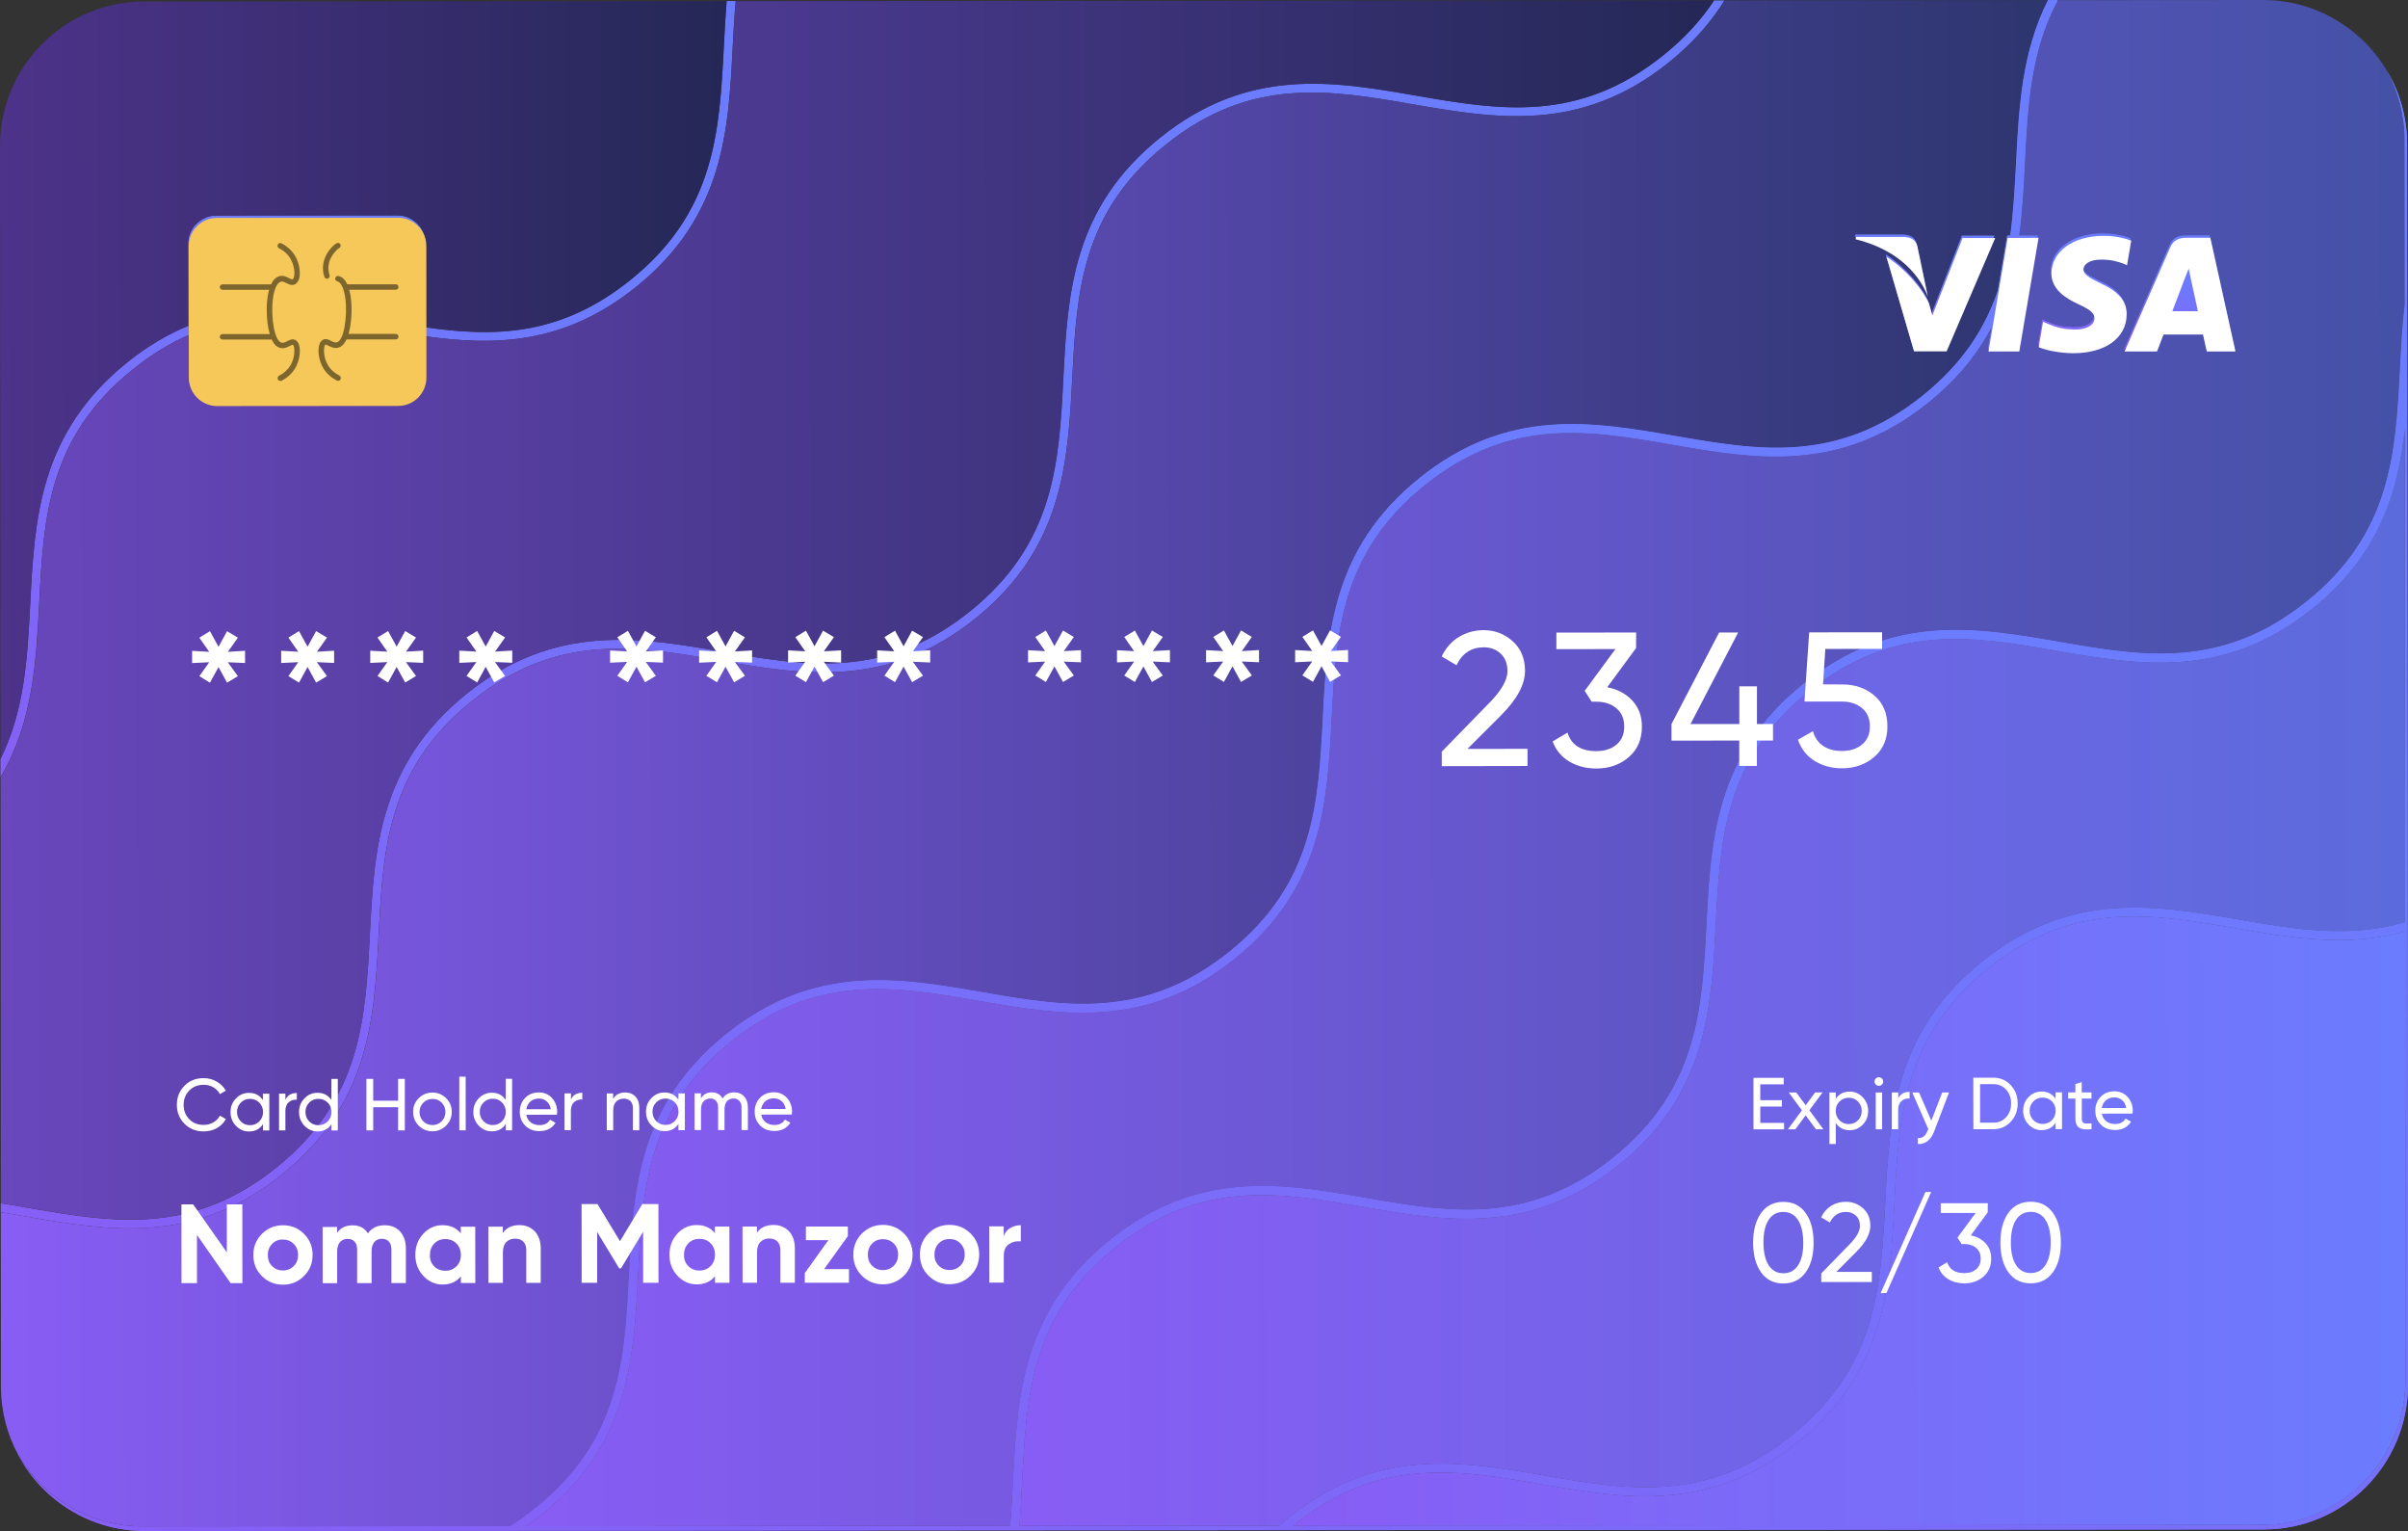 <svg width="354" height="225" viewBox="0 0 354 225" fill="none" xmlns="http://www.w3.org/2000/svg">
<rect x="0" y="0" width="354" height="225" fill="#333333" stroke="none"/>
<path d="M5.764 88.623C5.308 97.258 4.853 106.132 0.062 114.245V111.559C3.639 104.382 4.04 96.606 4.452 88.558C5.092 76.312 5.753 63.642 18.727 53.235C21.729 50.821 24.709 49.091 27.658 47.884L27.647 35.823C27.647 33.529 29.511 31.669 31.787 31.669L58.428 31.647C60.705 31.647 62.569 33.496 62.569 35.791L62.58 48.102C72.584 49.526 82.295 49.461 92.635 41.174C105.154 31.147 105.761 19.315 106.411 6.819C106.53 4.611 106.649 2.382 106.823 0.152H108.145C107.95 2.36 107.831 4.622 107.712 6.884C107.094 19.141 106.433 31.81 93.459 42.207C82.837 50.723 72.573 50.821 62.59 49.428V55.149C62.59 57.433 60.726 59.303 58.461 59.303L31.82 59.325C29.533 59.325 27.669 57.454 27.669 55.181V49.265C24.991 50.44 22.293 52.06 19.55 54.268C7.021 64.295 6.414 76.106 5.764 88.623Z" fill="url(#paint0_linear_5109_1558)"/>
<path d="M3.946 178.802C2.656 178.573 1.388 178.356 0.109 178.16V176.833C1.464 177.04 2.819 177.279 4.163 177.518C16.465 179.639 28.084 181.651 40.592 171.613C53.11 161.586 53.717 149.764 54.367 137.258C55.007 125.012 55.657 112.342 68.631 101.935C81.605 91.527 94.058 93.68 106.111 95.768C118.413 97.889 130.032 99.912 142.54 89.885C155.047 79.858 155.665 68.025 156.316 55.529C156.955 43.284 157.594 30.614 170.579 20.206C183.553 9.81 196.007 11.952 208.048 14.04C220.35 16.161 231.969 18.184 244.477 8.156C247.707 5.568 250.135 2.871 251.977 0.065H253.516C251.554 3.241 248.899 6.297 245.311 9.19C232.338 19.587 219.884 17.422 207.831 15.356C195.53 13.213 183.911 11.213 171.403 21.239C158.884 31.267 158.277 43.088 157.627 55.595C156.987 67.84 156.337 80.51 143.363 90.918C130.39 101.315 117.947 99.172 105.894 97.084C93.592 94.942 81.963 92.941 69.444 102.968C56.925 112.995 56.318 124.816 55.668 137.323C55.029 149.569 54.389 162.238 41.404 172.646C28.442 183.043 15.988 180.89 3.946 178.802Z" fill="url(#paint1_linear_5109_1558)"/>
<path d="M272.703 34.812L272.757 34.475H279.792C280.745 34.518 281.515 34.812 281.775 35.834L283.314 43.219C281.808 39.347 278.177 36.139 272.703 34.812Z" fill="url(#paint2_linear_5109_1558)"/>
<path d="M283.494 44.306L283.971 46.035L288.415 34.638H293.217L286.074 51.299H281.283L277.219 37.379C280.134 39.26 282.616 42.229 283.494 44.306Z" fill="url(#paint3_linear_5109_1558)"/>
<path d="M301.48 39.825C301.501 36.585 304.666 34.301 309.143 34.301C310.898 34.301 312.318 34.671 313.207 35.008L312.589 38.618L312.177 38.434C311.332 38.096 310.259 37.781 308.774 37.792C307.007 37.792 306.173 38.542 306.173 39.238C306.162 40.01 307.148 40.532 308.731 41.305C311.343 42.501 312.557 43.936 312.524 45.85C312.503 49.32 309.403 51.56 304.645 51.56C302.607 51.538 300.656 51.125 299.594 50.668L300.233 46.927L300.808 47.188C302.293 47.808 303.268 48.069 305.078 48.069C306.379 48.069 307.777 47.558 307.799 46.438C307.809 45.698 307.202 45.176 305.447 44.361C303.723 43.567 301.458 42.218 301.48 39.825Z" fill="url(#paint4_linear_5109_1558)"/>
<path d="M312.242 51.299L318.962 35.976C319.439 34.899 320.263 34.594 321.347 34.594H324.848L328.533 51.288H324.316C324.316 51.288 323.905 49.374 323.764 48.798H317.954C317.781 49.233 317 51.288 317 51.288L312.242 51.299Z" fill="url(#paint5_linear_5109_1558)"/>
<path d="M350.899 10.408C352.569 13.42 353.501 16.9 353.501 20.587L353.522 44.741C353.154 47.852 352.991 50.973 352.829 54.061C352.178 66.579 351.571 78.389 339.053 88.417C326.534 98.444 314.915 96.432 302.624 94.3C290.583 92.212 278.129 90.059 265.155 100.466C252.17 110.863 251.52 123.533 250.891 135.79C250.241 148.285 249.634 160.118 237.116 170.145C224.597 180.172 212.978 178.16 200.687 176.028C188.635 173.94 176.181 171.787 163.207 182.195C150.233 192.591 149.572 205.261 148.943 217.518C148.824 219.78 148.716 222.031 148.51 224.25L77.3 224.304C78.037 223.804 78.785 223.249 79.522 222.651C92.507 212.254 93.157 199.584 93.786 187.328C94.436 174.81 95.043 163 107.562 152.973C120.08 142.946 131.71 144.947 144.012 147.089C156.064 149.177 168.507 151.33 181.481 140.923C194.455 130.526 195.116 117.856 195.745 105.6C196.395 93.082 197.002 81.272 209.521 71.244C222.039 61.217 233.658 63.218 245.949 65.361C258.002 67.438 270.455 69.602 283.429 59.194C287.775 55.703 290.745 51.962 292.783 48.058L292.23 51.299H296.761L299.6 34.605H296.826C297.324 31.038 297.508 27.439 297.682 23.871C298.105 15.497 298.538 7.439 302.527 0.022H301.074C297.216 7.624 296.793 15.802 296.381 23.806C296.186 27.482 296.002 31.093 295.514 34.605H295.07L293.693 42.718C291.829 48.189 288.577 53.376 282.616 58.161C270.098 68.188 258.479 66.177 246.188 64.045C234.146 61.957 221.692 59.803 208.718 70.211C195.734 80.608 195.083 93.278 194.455 105.534C193.805 118.03 193.198 129.863 180.679 139.89C168.16 149.917 156.541 147.905 144.25 145.773C132.198 143.685 119.744 141.532 106.77 151.939C93.797 162.347 93.103 175.028 92.474 187.273C91.824 199.791 91.217 211.602 78.698 221.629C77.43 222.64 76.184 223.543 74.916 224.304L20.939 224.348C13.266 224.358 6.535 220.258 2.828 214.136C6.459 220.628 13.374 225.011 21.308 225L332.842 224.772C344.537 224.761 354.01 215.234 353.999 203.51L353.869 21.218C353.869 17.259 352.796 13.562 350.899 10.408ZM353.642 202.858C353.652 214.592 344.169 224.108 332.485 224.119L190.087 224.217C190.152 224.152 190.228 224.097 190.314 224.032C202.833 214.005 214.463 216.006 226.765 218.149C238.817 220.237 251.26 222.39 264.234 211.982C277.208 201.585 277.869 188.916 278.497 176.659C279.148 164.142 279.755 152.331 292.273 142.304C304.792 132.277 316.411 134.278 328.702 136.42C336.82 137.812 345.101 139.248 353.598 136.866L353.642 202.858ZM353.587 135.539C345.35 137.965 337.286 136.562 328.908 135.126C316.866 133.038 304.413 130.885 291.439 141.292C278.454 151.689 277.804 164.359 277.175 176.616C276.525 189.111 275.918 200.944 263.399 210.971C250.881 220.998 239.262 218.986 226.971 216.854C214.918 214.766 202.465 212.613 189.491 223.021C188.992 223.412 188.504 223.825 188.049 224.239L149.843 224.271C150.027 222.042 150.147 219.823 150.255 217.605C150.905 205.087 151.512 193.277 164.031 183.25C176.549 173.223 188.168 175.224 200.481 177.366C212.534 179.454 224.976 181.607 237.95 171.2C250.924 160.803 251.585 148.133 252.214 135.877C252.864 123.359 253.471 111.548 265.99 101.521C278.508 91.494 290.127 93.495 302.418 95.638C314.471 97.715 326.924 99.879 339.898 89.472C349.816 81.522 352.525 72.245 353.544 62.859L353.587 135.539Z" fill="url(#paint6_linear_5109_1558)"/>
<path d="M106.825 0.163C106.641 2.393 106.522 4.611 106.414 6.83C105.763 19.326 105.156 31.158 92.638 41.185C82.298 49.461 72.586 49.537 62.582 48.112L62.571 35.802C62.571 33.507 60.707 31.658 58.431 31.658L31.79 31.68C29.503 31.68 27.639 33.539 27.649 35.834L27.66 47.895C24.712 49.113 21.731 50.831 18.729 53.246C5.755 63.642 5.094 76.312 4.455 88.558C4.043 96.606 3.642 104.382 0.065 111.559L9.28099e-06 21.479C-0.011 9.766 9.473 0.228 21.157 0.228L106.825 0.163Z" fill="url(#paint7_linear_5109_1558)"/>
<path d="M251.997 0.054C250.144 2.86 247.727 5.557 244.497 8.146C231.978 18.173 220.359 16.161 208.068 14.029C196.026 11.941 183.573 9.788 170.599 20.195C157.614 30.592 156.964 43.262 156.335 55.519C155.685 68.014 155.078 79.847 142.56 89.874C130.041 99.901 118.422 97.889 106.131 95.757C94.078 93.669 81.625 91.516 68.651 101.924C55.677 112.331 55.016 124.99 54.387 137.247C53.737 149.764 53.13 161.575 40.611 171.602C28.093 181.629 16.474 179.628 4.183 177.507C2.828 177.268 1.473 177.04 0.129 176.822L0.086 114.235C4.887 106.122 5.343 97.258 5.787 88.612C6.437 76.095 7.044 64.284 19.563 54.257C22.305 52.06 25.004 50.429 27.681 49.254V55.171C27.681 57.455 29.545 59.314 31.832 59.314L58.474 59.292C60.75 59.292 62.603 57.422 62.603 55.138V49.418C72.575 50.81 82.85 50.712 93.472 42.196C106.434 31.81 107.096 19.141 107.724 6.895C107.843 4.633 107.952 2.382 108.158 0.163L251.997 0.054Z" fill="url(#paint8_linear_5109_1558)"/>
<path d="M253.535 0.054C251.573 3.23 248.918 6.286 245.33 9.179C232.356 19.576 219.903 17.411 207.85 15.345C195.548 13.203 183.929 11.202 171.421 21.229C158.903 31.256 158.296 43.077 157.646 55.584C157.006 67.829 156.356 80.499 143.382 90.907C130.408 101.304 117.965 99.161 105.913 97.073C93.611 94.931 81.981 92.93 69.463 102.957C56.944 112.984 56.337 124.805 55.687 137.312C55.047 149.558 54.408 162.228 41.423 172.635C28.449 183.032 15.996 180.89 3.954 178.802C2.664 178.573 1.396 178.356 0.117 178.16L0.139 203.771C0.139 207.415 1.06 210.851 2.697 213.853C2.751 213.962 2.783 214.049 2.859 214.125C6.566 220.247 13.286 224.337 20.971 224.337L74.947 224.293C76.204 223.532 77.451 222.629 78.73 221.618C91.248 211.591 91.855 199.769 92.505 187.263C93.145 175.017 93.795 162.347 106.769 151.939C119.743 141.532 132.197 143.685 144.249 145.773C156.551 147.894 168.17 149.917 180.678 139.89C193.185 129.862 193.803 118.03 194.454 105.534C195.093 93.289 195.732 80.619 208.717 70.211C221.691 59.814 234.145 61.957 246.186 64.045C258.488 66.166 270.107 68.188 282.615 58.161C288.587 53.376 291.839 48.189 293.692 42.718L295.068 34.605H295.513C296.011 31.093 296.196 27.482 296.38 23.806C296.792 15.802 297.225 7.624 301.073 0.022L253.535 0.054ZM272.752 34.475H279.786C280.74 34.518 281.509 34.812 281.769 35.834L283.309 43.219C281.791 39.358 278.171 36.15 272.697 34.823L272.752 34.475ZM286.072 51.288H281.282L277.217 37.368C280.133 39.249 282.615 42.229 283.493 44.295L283.97 46.025L288.413 34.627H293.215L286.072 51.288Z" fill="url(#paint9_linear_5109_1558)"/>
<path d="M272.703 34.812L272.757 34.475H279.792C280.745 34.518 281.515 34.812 281.775 35.834L283.314 43.219C281.808 39.347 278.177 36.139 272.703 34.812Z" fill="url(#paint10_linear_5109_1558)"/>
<path d="M283.494 44.306L283.971 46.035L288.415 34.638H293.217L286.074 51.299H281.283L277.219 37.379C280.134 39.26 282.616 42.229 283.494 44.306Z" fill="url(#paint11_linear_5109_1558)"/>
<path d="M350.904 10.408C349.224 7.537 346.883 5.133 344.076 3.339C340.791 1.218 336.879 0 332.695 0L302.531 0.022C298.542 7.439 298.12 15.497 297.686 23.871C297.502 27.439 297.329 31.038 296.83 34.605H299.605L296.765 51.299H292.234L292.787 48.058C290.76 51.962 287.78 55.703 283.433 59.194C270.46 69.591 258.006 67.427 245.954 65.361C233.652 63.218 222.033 61.217 209.525 71.244C197.006 81.272 196.399 93.093 195.749 105.6C195.11 117.845 194.459 130.515 181.485 140.923C168.512 151.32 156.069 149.177 144.016 147.089C131.715 144.947 120.085 142.946 107.566 152.973C95.047 163 94.441 174.821 93.79 187.328C93.151 199.573 92.511 212.243 79.527 222.651C78.79 223.249 78.042 223.793 77.305 224.304L148.514 224.25C148.709 222.042 148.829 219.78 148.948 217.518C149.587 205.272 150.238 192.602 163.212 182.195C176.185 171.798 188.639 173.94 200.691 176.028C212.993 178.149 224.612 180.172 237.12 170.145C249.628 160.118 250.246 148.285 250.896 135.79C251.535 123.544 252.175 110.874 265.16 100.466C278.133 90.07 290.587 92.212 302.629 94.3C314.93 96.421 326.549 98.444 339.057 88.417C351.576 78.389 352.183 66.568 352.833 54.061C352.985 50.962 353.158 47.841 353.527 44.741L353.505 20.587C353.505 16.9 352.573 13.42 350.904 10.408ZM304.666 51.56C302.629 51.538 300.678 51.125 299.615 50.668L300.255 46.927L300.829 47.188C302.314 47.808 303.29 48.069 305.1 48.069C306.4 48.069 307.799 47.558 307.82 46.438C307.831 45.698 307.224 45.176 305.468 44.361C303.734 43.567 301.458 42.229 301.491 39.836C301.512 36.596 304.677 34.312 309.154 34.312C310.909 34.312 312.329 34.681 313.218 35.019L312.6 38.629L312.188 38.444C311.343 38.107 310.27 37.792 308.785 37.803C307.018 37.803 306.184 38.553 306.184 39.249C306.173 40.021 307.159 40.543 308.742 41.315C311.354 42.512 312.568 43.947 312.535 45.861C312.524 49.309 309.424 51.549 304.666 51.56ZM324.328 51.288C324.328 51.288 323.916 49.374 323.775 48.798H317.965C317.792 49.233 317.011 51.288 317.011 51.288H312.242L318.962 35.965C319.439 34.888 320.263 34.584 321.347 34.584H324.848L328.533 51.277L324.328 51.288Z" fill="url(#paint12_linear_5109_1558)"/>
<path d="M301.48 39.825C301.501 36.585 304.666 34.301 309.143 34.301C310.898 34.301 312.318 34.671 313.207 35.008L312.589 38.618L312.177 38.434C311.332 38.096 310.259 37.781 308.774 37.792C307.007 37.792 306.173 38.542 306.173 39.238C306.162 40.01 307.148 40.532 308.731 41.305C311.343 42.501 312.557 43.936 312.524 45.85C312.503 49.32 309.403 51.56 304.645 51.56C302.607 51.538 300.656 51.125 299.594 50.668L300.233 46.927L300.808 47.188C302.293 47.808 303.268 48.069 305.078 48.069C306.379 48.069 307.777 47.558 307.799 46.438C307.809 45.698 307.202 45.176 305.447 44.361C303.723 43.567 301.458 42.218 301.48 39.825Z" fill="url(#paint13_linear_5109_1558)"/>
<path d="M312.242 51.299L318.962 35.976C319.439 34.899 320.263 34.594 321.347 34.594H324.848L328.533 51.288H324.316C324.316 51.288 323.905 49.374 323.764 48.798H317.954C317.781 49.233 317 51.288 317 51.288L312.242 51.299Z" fill="url(#paint14_linear_5109_1558)"/>
<path d="M353.534 62.838L353.588 135.539C345.351 137.965 337.287 136.562 328.909 135.126C316.867 133.038 304.413 130.885 291.439 141.292C278.455 151.689 277.804 164.359 277.176 176.616C276.525 189.111 275.919 200.944 263.4 210.971C250.881 220.998 239.262 218.986 226.971 216.854C214.919 214.766 202.465 212.613 189.491 223.021C188.993 223.412 188.505 223.825 188.05 224.239L149.844 224.271C150.028 222.042 150.147 219.823 150.256 217.605C150.906 205.087 151.513 193.277 164.031 183.25C176.55 173.222 188.169 175.224 200.482 177.366C212.534 179.454 224.977 181.607 237.951 171.2C250.925 160.803 251.586 148.133 252.214 135.877C252.865 123.359 253.472 111.548 265.99 101.521C278.509 91.494 290.128 93.495 302.419 95.638C314.471 97.715 326.925 99.879 339.899 89.472C349.805 81.5 352.515 72.223 353.534 62.838Z" fill="url(#paint15_linear_5109_1558)"/>
<path d="M350.899 10.408C352.569 13.42 353.501 16.9 353.501 20.587L353.522 44.741C353.154 47.852 352.991 50.973 352.829 54.061C352.178 66.579 351.571 78.389 339.053 88.417C326.534 98.444 314.915 96.432 302.624 94.3C290.583 92.212 278.129 90.059 265.155 100.466C252.17 110.863 251.52 123.533 250.891 135.79C250.241 148.285 249.634 160.118 237.116 170.145C224.597 180.172 212.978 178.16 200.687 176.028C188.635 173.94 176.181 171.787 163.207 182.195C150.233 192.591 149.572 205.261 148.943 217.518C148.824 219.78 148.716 222.031 148.51 224.25L77.3 224.304C78.037 223.804 78.785 223.249 79.522 222.651C92.507 212.254 93.157 199.584 93.786 187.328C94.436 174.81 95.043 163 107.562 152.973C120.08 142.946 131.71 144.947 144.012 147.089C156.064 149.177 168.507 151.33 181.481 140.923C194.455 130.526 195.116 117.856 195.745 105.6C196.395 93.082 197.002 81.272 209.521 71.244C222.039 61.217 233.658 63.218 245.949 65.361C258.002 67.438 270.455 69.602 283.429 59.194C287.775 55.703 290.745 51.962 292.783 48.058L292.23 51.299H296.761L299.6 34.605H296.826C297.324 31.038 297.508 27.439 297.682 23.871C298.105 15.497 298.538 7.439 302.527 0.022H301.074C297.216 7.624 296.793 15.802 296.381 23.806C296.186 27.482 296.002 31.093 295.514 34.605H295.07L293.693 42.718C291.829 48.189 288.577 53.376 282.616 58.161C270.098 68.188 258.479 66.177 246.188 64.045C234.146 61.957 221.692 59.803 208.718 70.211C195.734 80.608 195.083 93.278 194.455 105.534C193.805 118.03 193.198 129.863 180.679 139.89C168.16 149.917 156.541 147.905 144.25 145.773C132.198 143.685 119.744 141.532 106.77 151.939C93.797 162.347 93.103 175.028 92.474 187.273C91.824 199.791 91.217 211.602 78.698 221.629C77.43 222.64 76.184 223.543 74.916 224.304L20.939 224.348C13.266 224.358 6.535 220.258 2.828 214.136C6.459 220.628 13.374 225.011 21.308 225L332.842 224.772C344.537 224.761 354.01 215.234 353.999 203.51L353.869 21.218C353.869 17.259 352.796 13.562 350.899 10.408ZM353.642 202.858C353.652 214.592 344.169 224.108 332.485 224.119L190.087 224.217C190.152 224.152 190.228 224.097 190.314 224.032C202.833 214.005 214.463 216.006 226.765 218.149C238.817 220.237 251.26 222.39 264.234 211.982C277.208 201.585 277.869 188.916 278.497 176.659C279.148 164.142 279.755 152.331 292.273 142.304C304.792 132.277 316.411 134.278 328.702 136.42C336.82 137.812 345.101 139.248 353.598 136.866L353.642 202.858ZM353.587 135.539C345.35 137.965 337.286 136.562 328.908 135.126C316.866 133.038 304.413 130.885 291.439 141.292C278.454 151.689 277.804 164.359 277.175 176.616C276.525 189.111 275.918 200.944 263.399 210.971C250.881 220.998 239.262 218.986 226.971 216.854C214.918 214.766 202.465 212.613 189.491 223.021C188.992 223.412 188.504 223.825 188.049 224.239L149.843 224.271C150.027 222.042 150.147 219.823 150.255 217.605C150.905 205.087 151.512 193.277 164.031 183.25C176.549 173.223 188.168 175.224 200.481 177.366C212.534 179.454 224.976 181.607 237.95 171.2C250.924 160.803 251.585 148.133 252.214 135.877C252.864 123.359 253.471 111.548 265.99 101.521C278.508 91.494 290.127 93.495 302.418 95.638C314.471 97.715 326.924 99.879 339.898 89.472C349.816 81.522 352.525 72.245 353.544 62.859L353.587 135.539Z" fill="url(#paint16_linear_5109_1558)"/>
<path d="M353.589 136.866L353.633 202.858C353.644 214.592 344.16 224.108 332.476 224.119L190.078 224.217C190.143 224.152 190.219 224.097 190.306 224.032C202.824 214.005 214.454 216.006 226.756 218.149C238.809 220.237 251.251 222.39 264.225 211.982C277.199 201.585 277.86 188.916 278.489 176.659C279.139 164.142 279.746 152.331 292.265 142.304C304.783 132.277 316.402 134.278 328.693 136.42C336.8 137.812 345.092 139.259 353.589 136.866Z" fill="url(#paint17_linear_5109_1558)"/>
<path d="M36.024 95.642V97.437L33.488 97.328L34.973 99.373L33.38 100.33L32.122 98.035L30.865 100.33L29.304 99.373L30.757 97.328L28.242 97.448V95.653L30.757 95.795L29.304 93.718L30.865 92.761L32.122 95.055L33.38 92.761L34.973 93.718L33.499 95.795L36.024 95.642Z" fill="white"/>
<path d="M49.118 95.632V97.426L46.582 97.317L48.067 99.362L46.473 100.319L45.216 98.024L43.959 100.319L42.398 99.362L43.85 97.317L41.336 97.437V95.642L43.85 95.784L42.398 93.707L43.959 92.75L45.216 95.044L46.473 92.75L48.067 93.707L46.593 95.784L49.118 95.632Z" fill="white"/>
<path d="M62.212 95.621V97.415L59.676 97.306L61.16 99.351L59.567 100.308L58.31 98.013L57.053 100.308L55.492 99.351L56.944 97.306L54.43 97.426V95.632L56.944 95.773L55.492 93.696L57.053 92.739L58.31 95.034L59.567 92.739L61.16 93.696L59.686 95.773L62.212 95.621Z" fill="white"/>
<path d="M75.306 95.61V97.404L72.769 97.296L74.254 99.34L72.661 100.297L71.404 98.002L70.146 100.297L68.586 99.34L70.038 97.296L67.523 97.415V95.621L70.038 95.762L68.586 93.685L70.146 92.728L71.404 95.023L72.661 92.728L74.254 93.685L72.78 95.762L75.306 95.61Z" fill="white"/>
<path d="M97.47 95.588V97.383L94.933 97.274L96.418 99.318L94.825 100.275L93.568 97.981L92.31 100.275L90.75 99.318L92.202 97.274L89.688 97.394V95.599L92.202 95.74L90.75 93.663L92.31 92.706L93.568 95.001L94.825 92.706L96.418 93.663L94.944 95.74L97.47 95.588Z" fill="white"/>
<path d="M110.563 95.588V97.383L108.027 97.274L109.512 99.318L107.919 100.275L106.661 97.981L105.404 100.275L103.843 99.318L105.296 97.274L102.781 97.394V95.599L105.296 95.74L103.843 93.663L105.404 92.706L106.661 95.001L107.919 92.706L109.512 93.663L108.038 95.74L110.563 95.588Z" fill="white"/>
<path d="M123.652 95.577V97.372L121.105 97.252L122.59 99.297L120.997 100.254L119.74 97.959L118.482 100.254L116.922 99.297L118.374 97.252L115.859 97.372V95.577L118.374 95.719L116.922 93.641L118.482 92.684L119.74 94.979L120.997 92.684L122.59 93.641L121.116 95.719L123.652 95.577Z" fill="white"/>
<path d="M136.746 95.566V97.361L134.199 97.252L135.684 99.297L134.091 100.254L132.833 97.959L131.576 100.254L130.015 99.297L131.468 97.252L128.953 97.372V95.577L131.468 95.719L130.015 93.641L131.576 92.684L132.833 94.979L134.091 92.684L135.684 93.631L134.21 95.708L136.746 95.566Z" fill="white"/>
<path d="M158.915 95.545V97.339L156.379 97.23L157.864 99.275L156.27 100.232L155.013 97.937L153.756 100.232L152.195 99.275L153.647 97.23L151.133 97.35V95.555L153.647 95.697L152.195 93.62L153.756 92.663L155.013 94.957L156.27 92.663L157.864 93.62L156.39 95.697L158.915 95.545Z" fill="white"/>
<path d="M171.993 95.545V97.339L169.457 97.23L170.942 99.275L169.348 100.232L168.091 97.937L166.834 100.232L165.273 99.275L166.725 97.23L164.211 97.35V95.555L166.725 95.697L165.273 93.62L166.834 92.663L168.091 94.957L169.348 92.663L170.942 93.609L169.468 95.686L171.993 95.545Z" fill="white"/>
<path d="M185.087 95.534V97.328L182.551 97.219L184.035 99.264L182.442 100.221L181.185 97.926L179.928 100.221L178.367 99.264L179.819 97.219L177.305 97.339V95.545L179.819 95.686L178.367 93.609L179.928 92.652L181.185 94.947L182.442 92.652L184.035 93.609L182.561 95.686L185.087 95.534Z" fill="white"/>
<path d="M198.181 95.523V97.317L195.644 97.209L197.129 99.253L195.536 100.21L194.279 97.915L193.021 100.21L191.461 99.253L192.913 97.209L190.398 97.328V95.534L192.913 95.675L191.461 93.598L193.021 92.641L194.279 94.936L195.536 92.641L197.129 93.598L195.655 95.675L198.181 95.523Z" fill="white"/>
<path d="M211.956 112.597V110.466L218.849 103.397C220.692 101.548 221.613 99.96 221.613 98.633C221.613 97.535 221.277 96.676 220.605 96.056C219.933 95.436 219.12 95.131 218.145 95.131C216.302 95.131 214.958 96.012 214.124 97.763L211.945 96.48C212.552 95.207 213.409 94.251 214.492 93.598C215.576 92.945 216.79 92.619 218.102 92.608C219.738 92.608 221.158 93.152 222.372 94.229C223.586 95.316 224.193 96.763 224.193 98.601C224.193 100.58 223.033 102.744 220.714 105.082L215.728 110.063L224.561 110.052V112.575L211.956 112.597Z" fill="white"/>
<path d="M236.281 101.004C237.777 101.287 238.991 101.928 239.945 102.94C240.899 103.951 241.376 105.224 241.376 106.779C241.376 108.682 240.725 110.183 239.425 111.292C238.124 112.401 236.542 112.945 234.677 112.945C233.192 112.945 231.87 112.608 230.71 111.923C229.561 111.238 228.738 110.259 228.25 108.965L230.429 107.671C231.003 109.487 232.423 110.389 234.677 110.389C235.891 110.389 236.878 110.074 237.636 109.432C238.395 108.802 238.785 107.91 238.774 106.768C238.774 105.626 238.395 104.734 237.625 104.093C236.867 103.451 235.88 103.125 234.666 103.125H233.994L232.965 101.526L237.484 95.392L228.803 95.403V92.967L240.53 92.956L240.519 95.24L236.281 101.004Z" fill="white"/>
<path d="M260.651 106.398V108.834H258.278V112.565H255.687V108.834L245.727 108.845V106.409L252.728 92.956H255.525L248.523 106.409H255.698V100.863H258.289V106.409L260.651 106.398Z" fill="white"/>
<path d="M270.867 100.591C272.709 100.591 274.27 101.135 275.549 102.222C276.828 103.31 277.468 104.821 277.468 106.746C277.468 108.649 276.817 110.15 275.517 111.26C274.216 112.369 272.634 112.913 270.769 112.913C269.284 112.913 267.951 112.554 266.781 111.836C265.61 111.118 264.786 110.074 264.32 108.715L266.521 107.453C266.781 108.41 267.29 109.128 268.027 109.628C268.775 110.128 269.685 110.368 270.758 110.368C271.983 110.368 272.98 110.052 273.75 109.411C274.509 108.78 274.888 107.888 274.888 106.746C274.888 105.604 274.509 104.713 273.739 104.071C272.97 103.429 271.994 103.103 270.802 103.103H265.274L265.968 92.935L276.687 92.924V95.36L268.341 95.371L268.005 100.58L270.867 100.591Z" fill="white"/>
<path d="M29.945 166.278C28.807 166.278 27.864 165.897 27.116 165.147C26.369 164.396 26 163.461 26 162.363C26 161.264 26.369 160.329 27.116 159.579C27.853 158.817 28.796 158.448 29.945 158.448C30.639 158.448 31.268 158.611 31.842 158.948C32.416 159.274 32.872 159.72 33.197 160.286L32.33 160.797C32.113 160.383 31.788 160.046 31.365 159.796C30.942 159.546 30.465 159.426 29.945 159.426C29.078 159.426 28.363 159.709 27.821 160.275C27.268 160.84 26.997 161.536 26.997 162.385C26.997 163.222 27.268 163.918 27.821 164.483C28.374 165.049 29.078 165.321 29.945 165.321C30.465 165.321 30.932 165.201 31.365 164.951C31.788 164.701 32.113 164.375 32.33 163.961L33.208 164.462C32.893 165.027 32.438 165.473 31.864 165.81C31.268 166.115 30.639 166.278 29.945 166.278Z" fill="white"/>
<path d="M38.66 160.731H39.592V166.137H38.66V165.212C38.194 165.93 37.511 166.278 36.622 166.289C35.863 166.289 35.224 166.017 34.693 165.462C34.162 164.908 33.891 164.244 33.891 163.45C33.891 162.656 34.151 161.982 34.682 161.438C35.213 160.884 35.852 160.612 36.611 160.612C37.5 160.612 38.183 160.971 38.649 161.678V160.731H38.66ZM36.752 165.364C37.294 165.364 37.749 165.179 38.118 164.81C38.486 164.44 38.67 163.983 38.67 163.429C38.67 162.885 38.486 162.428 38.118 162.047C37.749 161.678 37.294 161.493 36.752 161.493C36.21 161.493 35.766 161.678 35.397 162.047C35.029 162.417 34.844 162.874 34.844 163.429C34.844 163.972 35.029 164.429 35.397 164.81C35.755 165.179 36.21 165.364 36.752 165.364Z" fill="white"/>
<path d="M41.956 161.634C42.259 160.96 42.823 160.634 43.636 160.634V161.612C43.18 161.591 42.779 161.71 42.454 161.982C42.129 162.254 41.956 162.678 41.956 163.265V166.126H41.023V160.721H41.956V161.634Z" fill="white"/>
<path d="M48.719 158.567H49.662V166.137H48.73V165.212C48.264 165.93 47.581 166.278 46.692 166.278C45.934 166.278 45.294 166.006 44.763 165.451C44.232 164.897 43.961 164.233 43.961 163.439C43.961 162.646 44.221 161.971 44.752 161.427C45.283 160.873 45.923 160.601 46.681 160.601C47.57 160.601 48.253 160.96 48.719 161.667V158.567ZM46.812 165.364C47.353 165.364 47.809 165.179 48.177 164.81C48.546 164.44 48.73 163.983 48.73 163.429C48.73 162.885 48.546 162.417 48.177 162.047C47.809 161.678 47.353 161.493 46.812 161.493C46.27 161.493 45.825 161.678 45.457 162.047C45.088 162.417 44.904 162.874 44.904 163.429C44.904 163.972 45.088 164.429 45.457 164.81C45.814 165.179 46.27 165.364 46.812 165.364Z" fill="white"/>
<path d="M58.528 158.556H59.514V166.126H58.528V162.722H54.864V166.126H53.867V158.556H54.864V161.765H58.528V158.556Z" fill="white"/>
<path d="M65.579 165.43C65.026 165.973 64.355 166.256 63.563 166.256C62.772 166.256 62.1 165.984 61.558 165.44C61.016 164.897 60.734 164.222 60.734 163.418C60.734 162.613 61.005 161.95 61.558 161.395C62.111 160.851 62.772 160.568 63.563 160.568C64.355 160.568 65.026 160.84 65.579 161.384C66.132 161.928 66.414 162.602 66.414 163.407C66.414 164.212 66.132 164.886 65.579 165.43ZM63.574 165.343C64.116 165.343 64.56 165.158 64.929 164.788C65.297 164.418 65.482 163.961 65.482 163.418C65.482 162.874 65.297 162.417 64.929 162.047C64.56 161.678 64.105 161.493 63.574 161.504C63.043 161.504 62.599 161.688 62.23 162.058C61.862 162.428 61.677 162.885 61.677 163.429C61.677 163.972 61.862 164.429 62.23 164.799C62.588 165.158 63.043 165.343 63.574 165.343Z" fill="white"/>
<path d="M67.523 166.115V158.23H68.456L68.466 166.115H67.523Z" fill="white"/>
<path d="M74.355 158.546H75.287V166.115H74.355V165.19C73.889 165.908 73.206 166.256 72.317 166.267C71.559 166.267 70.919 165.995 70.388 165.44C69.857 164.886 69.586 164.222 69.586 163.429C69.586 162.635 69.846 161.96 70.377 161.417C70.908 160.873 71.548 160.59 72.306 160.59C73.195 160.59 73.878 160.949 74.344 161.656L74.355 158.546ZM72.436 165.343C72.978 165.343 73.434 165.158 73.802 164.788C74.171 164.418 74.355 163.961 74.355 163.407C74.355 162.863 74.171 162.395 73.802 162.026C73.434 161.656 72.978 161.471 72.436 161.471C71.895 161.471 71.45 161.656 71.082 162.026C70.713 162.395 70.529 162.852 70.529 163.407C70.529 163.951 70.713 164.407 71.082 164.788C71.45 165.158 71.905 165.343 72.436 165.343Z" fill="white"/>
<path d="M77.368 163.831C77.465 164.309 77.682 164.69 78.029 164.951C78.376 165.212 78.809 165.353 79.319 165.353C80.034 165.353 80.544 165.092 80.869 164.56L81.671 165.016C81.15 165.832 80.359 166.234 79.297 166.234C78.441 166.234 77.747 165.963 77.216 165.43C76.685 164.897 76.414 164.212 76.414 163.396C76.414 162.58 76.674 161.906 77.194 161.362C77.715 160.818 78.397 160.547 79.232 160.547C80.023 160.547 80.663 160.829 81.161 161.384C81.66 161.939 81.909 162.613 81.909 163.396C81.909 163.537 81.898 163.668 81.877 163.82L77.368 163.831ZM79.232 161.449C78.734 161.449 78.311 161.591 77.986 161.873C77.66 162.156 77.455 162.537 77.368 163.015H80.966C80.89 162.504 80.684 162.113 80.359 161.852C80.034 161.58 79.666 161.449 79.232 161.449Z" fill="white"/>
<path d="M83.924 161.601C84.228 160.927 84.791 160.601 85.604 160.601V161.58C85.149 161.558 84.748 161.678 84.423 161.949C84.098 162.221 83.924 162.646 83.924 163.233V166.093H82.992V160.688H83.935V161.601H83.924Z" fill="white"/>
<path d="M91.891 160.557C92.52 160.557 93.029 160.753 93.409 161.156C93.788 161.558 93.983 162.102 93.983 162.787V166.104H93.04V162.841C93.04 162.406 92.921 162.058 92.682 161.819C92.444 161.58 92.119 161.46 91.707 161.46C91.241 161.46 90.861 161.612 90.58 161.895C90.287 162.189 90.146 162.635 90.146 163.244V166.104H89.203V160.699H90.135V161.482C90.536 160.862 91.111 160.557 91.891 160.557Z" fill="white"/>
<path d="M99.749 160.688H100.681V166.093H99.738V165.169C99.272 165.886 98.589 166.234 97.7 166.234C96.941 166.234 96.302 165.963 95.771 165.408C95.24 164.853 94.969 164.19 94.969 163.396C94.969 162.602 95.229 161.928 95.76 161.384C96.291 160.829 96.93 160.557 97.689 160.557C98.578 160.557 99.261 160.916 99.727 161.623L99.749 160.688ZM97.83 165.321C98.372 165.321 98.827 165.136 99.196 164.766C99.564 164.396 99.749 163.94 99.749 163.385C99.749 162.841 99.564 162.374 99.196 162.004C98.827 161.634 98.372 161.449 97.83 161.449C97.288 161.449 96.844 161.634 96.475 162.004C96.107 162.374 95.922 162.83 95.922 163.385C95.922 163.929 96.107 164.386 96.475 164.766C96.844 165.136 97.288 165.321 97.83 165.321Z" fill="white"/>
<path d="M107.919 160.536C108.526 160.536 109.014 160.731 109.382 161.123C109.751 161.514 109.946 162.047 109.946 162.722V166.082H109.014V162.754C109.014 162.341 108.905 162.015 108.688 161.786C108.472 161.558 108.19 161.438 107.832 161.438C107.431 161.438 107.106 161.58 106.868 161.841C106.629 162.113 106.51 162.526 106.51 163.081V166.082H105.567V162.754C105.567 162.341 105.469 162.015 105.263 161.786C105.057 161.558 104.776 161.438 104.429 161.438C104.039 161.438 103.703 161.58 103.443 161.852C103.182 162.124 103.052 162.537 103.052 163.081V166.082H102.109V160.677H103.041V161.406C103.41 160.829 103.941 160.536 104.646 160.536C105.372 160.536 105.903 160.84 106.228 161.449C106.597 160.851 107.16 160.547 107.919 160.536Z" fill="white"/>
<path d="M111.899 163.809C111.997 164.288 112.213 164.668 112.56 164.929C112.907 165.201 113.341 165.332 113.85 165.332C114.565 165.332 115.075 165.071 115.4 164.538L116.202 164.995C115.682 165.81 114.891 166.213 113.828 166.213C112.972 166.213 112.278 165.941 111.747 165.408C111.216 164.875 110.945 164.19 110.945 163.374C110.945 162.559 111.205 161.884 111.726 161.34C112.246 160.797 112.929 160.525 113.763 160.525C114.555 160.525 115.194 160.808 115.693 161.362C116.191 161.917 116.44 162.591 116.44 163.374C116.44 163.516 116.43 163.646 116.408 163.798L111.899 163.809ZM113.763 161.417C113.265 161.417 112.842 161.558 112.517 161.841C112.192 162.124 111.986 162.504 111.899 162.983H115.498C115.422 162.472 115.216 162.08 114.891 161.819C114.576 161.558 114.197 161.417 113.763 161.417Z" fill="white"/>
<path d="M33.349 177.001H35.625L35.635 188.572H33.901L28.959 181.503V188.572H26.683L26.672 177.001H28.395L33.349 184.048V177.001Z" fill="white"/>
<path d="M44.688 187.528C43.843 188.377 42.813 188.801 41.589 188.801C40.374 188.801 39.334 188.377 38.499 187.539C37.665 186.702 37.242 185.669 37.242 184.44C37.242 183.222 37.665 182.189 38.499 181.34C39.345 180.492 40.364 180.079 41.589 180.068C42.813 180.068 43.843 180.492 44.688 181.329C45.534 182.178 45.956 183.211 45.956 184.429C45.956 185.658 45.534 186.691 44.688 187.528ZM39.995 186.071C40.418 186.495 40.949 186.713 41.589 186.713C42.228 186.713 42.759 186.495 43.182 186.071C43.615 185.636 43.821 185.092 43.821 184.44C43.821 183.776 43.605 183.233 43.182 182.808C42.759 182.384 42.217 182.167 41.589 182.167C40.949 182.167 40.418 182.384 40.006 182.808C39.583 183.233 39.367 183.787 39.377 184.44C39.367 185.103 39.572 185.647 39.995 186.071Z" fill="white"/>
<path d="M56.556 180.068C57.499 180.068 58.258 180.372 58.821 180.992C59.385 181.612 59.666 182.439 59.666 183.472V188.561H57.542V183.624C57.542 183.124 57.423 182.743 57.174 182.471C56.935 182.199 56.588 182.058 56.155 182.058C55.667 182.058 55.298 182.221 55.028 182.537C54.757 182.852 54.627 183.32 54.627 183.929V188.572H52.502V183.635C52.502 183.135 52.383 182.754 52.134 182.482C51.895 182.21 51.548 182.069 51.115 182.069C50.638 182.069 50.269 182.232 49.988 182.547C49.706 182.863 49.565 183.33 49.565 183.939V188.583H47.441L47.43 180.318H49.554V181.188C50.053 180.448 50.811 180.079 51.841 180.079C52.849 180.079 53.597 180.47 54.085 181.264C54.648 180.459 55.472 180.068 56.556 180.068Z" fill="white"/>
<path d="M67.742 180.285H69.867L69.877 188.551H67.753V187.572C67.114 188.377 66.225 188.779 65.065 188.779C63.97 188.779 63.027 188.355 62.236 187.517C61.456 186.68 61.055 185.647 61.055 184.418C61.055 183.2 61.445 182.167 62.225 181.318C63.006 180.481 63.949 180.057 65.054 180.057C66.203 180.057 67.103 180.459 67.742 181.264V180.285ZM63.829 186.104C64.263 186.539 64.805 186.756 65.466 186.756C66.127 186.756 66.669 186.539 67.103 186.104C67.536 185.669 67.753 185.114 67.753 184.429C67.753 183.744 67.536 183.189 67.103 182.754C66.669 182.319 66.127 182.102 65.466 182.102C64.805 182.102 64.263 182.319 63.84 182.754C63.417 183.189 63.201 183.755 63.201 184.429C63.179 185.103 63.396 185.669 63.829 186.104Z" fill="white"/>
<path d="M76.371 180.046C77.27 180.046 78.018 180.351 78.603 180.949C79.189 181.558 79.481 182.395 79.492 183.461V188.54H77.368V183.733C77.368 183.178 77.216 182.765 76.924 182.471C76.631 182.178 76.23 182.036 75.742 182.036C75.189 182.036 74.756 182.21 74.42 182.547C74.095 182.885 73.921 183.407 73.932 184.081V188.54H71.808L71.797 180.274H73.921V181.199C74.442 180.438 75.254 180.046 76.371 180.046Z" fill="white"/>
<path d="M96.794 176.957L96.805 188.529H94.55V181.025L91.299 186.397L91.028 186.408L87.787 181.057V188.529H85.511L85.5 176.957H87.841L91.147 182.417L94.431 176.947L96.794 176.957Z" fill="white"/>
<path d="M105.102 180.264H107.226L107.237 188.529H105.112V187.55C104.473 188.355 103.584 188.757 102.424 188.757C101.33 188.757 100.387 188.333 99.596 187.496C98.815 186.658 98.414 185.625 98.414 184.396C98.414 183.178 98.804 182.145 99.585 181.297C100.365 180.448 101.308 180.035 102.414 180.035C103.562 180.035 104.462 180.438 105.102 181.242V180.264ZM101.189 186.071C101.622 186.506 102.164 186.724 102.825 186.724C103.487 186.724 104.028 186.506 104.462 186.071C104.896 185.636 105.112 185.07 105.112 184.396C105.112 183.711 104.896 183.156 104.462 182.721C104.028 182.286 103.487 182.069 102.825 182.069C102.164 182.069 101.622 182.286 101.2 182.721C100.777 183.156 100.56 183.711 100.56 184.396C100.538 185.081 100.755 185.636 101.189 186.071Z" fill="white"/>
<path d="M113.73 180.024C114.63 180.024 115.378 180.329 115.963 180.927C116.548 181.536 116.841 182.373 116.852 183.439V188.518H114.727V183.711C114.727 183.156 114.576 182.743 114.283 182.45C113.99 182.156 113.589 182.015 113.102 182.015C112.549 182.015 112.115 182.189 111.779 182.526C111.454 182.863 111.281 183.385 111.291 184.059V188.518H109.167L109.156 180.253H111.281V181.177C111.79 180.405 112.614 180.024 113.73 180.024Z" fill="white"/>
<path d="M121.152 186.517H124.805V188.518H118.312V187.104L121.781 182.254H118.475V180.253H124.642V181.666L121.152 186.517Z" fill="white"/>
<path d="M132.891 187.474C132.046 188.322 131.016 188.746 129.792 188.746C128.578 188.746 127.537 188.322 126.703 187.485C125.868 186.647 125.445 185.614 125.445 184.385C125.445 183.167 125.868 182.134 126.703 181.286C127.548 180.438 128.567 180.024 129.792 180.013C131.016 180.013 132.046 180.438 132.891 181.275C133.737 182.123 134.16 183.146 134.16 184.374C134.16 185.593 133.737 186.626 132.891 187.474ZM128.209 186.017C128.632 186.441 129.163 186.658 129.802 186.658C130.442 186.658 130.973 186.441 131.396 186.017C131.829 185.582 132.035 185.038 132.035 184.385C132.035 183.722 131.818 183.178 131.396 182.754C130.973 182.33 130.431 182.112 129.802 182.112C129.163 182.112 128.632 182.33 128.22 182.754C127.797 183.178 127.581 183.733 127.591 184.385C127.57 185.038 127.786 185.582 128.209 186.017Z" fill="white"/>
<path d="M142.681 187.463C141.835 188.311 140.805 188.725 139.581 188.735C138.367 188.735 137.326 188.311 136.492 187.474C135.657 186.637 135.234 185.603 135.234 184.374C135.234 183.156 135.657 182.112 136.492 181.275C137.337 180.427 138.356 180.013 139.581 180.013C140.805 180.013 141.835 180.438 142.681 181.275C143.526 182.112 143.949 183.146 143.949 184.374C143.949 185.582 143.526 186.615 142.681 187.463ZM137.998 186.006C138.421 186.441 138.952 186.647 139.591 186.647C140.231 186.647 140.762 186.43 141.185 186.006C141.618 185.571 141.824 185.027 141.824 184.364C141.824 183.7 141.607 183.156 141.185 182.732C140.762 182.297 140.22 182.091 139.591 182.091C138.952 182.091 138.421 182.308 138.009 182.732C137.586 183.156 137.37 183.711 137.38 184.364C137.359 185.027 137.576 185.571 137.998 186.006Z" fill="white"/>
<path d="M147.565 181.645C147.76 181.112 148.085 180.72 148.54 180.459C148.996 180.198 149.505 180.057 150.069 180.057V182.439C149.418 182.363 148.844 182.493 148.334 182.841C147.825 183.178 147.565 183.744 147.565 184.548V188.496H145.441L145.43 180.231H147.554V181.645H147.565Z" fill="white"/>
<path d="M258.778 165.027H262.279V165.973H257.781V158.404H262.225V159.361H258.778V161.688H261.954V162.624H258.778V165.027Z" fill="white"/>
<path d="M268.057 165.963H266.962L265.445 163.918L263.938 165.963H262.844L264.903 163.178L262.963 160.557H264.069L265.456 162.428L266.843 160.547H267.938L265.998 163.168L268.057 165.963Z" fill="white"/>
<path d="M271.907 160.427C272.666 160.427 273.305 160.699 273.837 161.253C274.368 161.808 274.639 162.482 274.639 163.265C274.639 164.059 274.378 164.734 273.847 165.277C273.316 165.832 272.677 166.104 271.918 166.104C271.029 166.104 270.347 165.745 269.88 165.038V168.127H268.948L268.938 160.557H269.88V161.482C270.336 160.775 271.019 160.427 271.907 160.427ZM271.788 165.201C272.33 165.201 272.774 165.016 273.143 164.647C273.511 164.277 273.696 163.82 273.696 163.265C273.696 162.722 273.511 162.254 273.143 161.884C272.774 161.514 272.319 161.33 271.788 161.33C271.246 161.33 270.791 161.514 270.422 161.884C270.054 162.254 269.87 162.711 269.87 163.265C269.87 163.809 270.054 164.266 270.422 164.647C270.791 165.016 271.246 165.201 271.788 165.201Z" fill="white"/>
<path d="M276.218 159.579C276.033 159.579 275.892 159.513 275.762 159.394C275.643 159.274 275.578 159.122 275.578 158.948C275.578 158.774 275.643 158.622 275.762 158.502C275.882 158.372 276.033 158.317 276.218 158.317C276.391 158.317 276.532 158.382 276.662 158.502C276.781 158.633 276.846 158.774 276.846 158.948C276.846 159.122 276.781 159.263 276.662 159.394C276.543 159.513 276.391 159.579 276.218 159.579ZM275.752 165.963V160.557H276.694V165.963H275.752Z" fill="white"/>
<path d="M279.049 161.46C279.353 160.786 279.916 160.46 280.729 160.46V161.438C280.274 161.417 279.873 161.536 279.548 161.808C279.223 162.08 279.049 162.504 279.049 163.091V165.952H278.117V160.547H279.06V161.46H279.049Z" fill="white"/>
<path d="M285.525 160.557H286.523L284.333 166.3C284.106 166.909 283.78 167.376 283.369 167.703C282.957 168.018 282.48 168.17 281.938 168.127V167.257C282.599 167.311 283.076 166.941 283.379 166.147L283.477 165.941L281.125 160.557H282.122L283.921 164.701L285.525 160.557Z" fill="white"/>
<path d="M293.042 158.382C294.072 158.382 294.917 158.752 295.6 159.481C296.283 160.209 296.619 161.101 296.619 162.167C296.619 163.222 296.283 164.125 295.6 164.853C294.917 165.582 294.072 165.952 293.042 165.952H290.105L290.094 158.382H293.042ZM293.042 164.995C293.811 164.995 294.44 164.723 294.928 164.179C295.416 163.635 295.654 162.961 295.654 162.156C295.654 161.351 295.405 160.677 294.917 160.133C294.429 159.59 293.801 159.329 293.031 159.329H291.091V164.995H293.042Z" fill="white"/>
<path d="M302.202 160.536H303.134V165.941H302.191V165.016C301.725 165.734 301.042 166.082 300.153 166.093C299.395 166.093 298.755 165.821 298.224 165.266C297.693 164.712 297.422 164.048 297.422 163.255C297.422 162.461 297.682 161.786 298.213 161.243C298.744 160.688 299.384 160.416 300.142 160.416C301.031 160.416 301.714 160.775 302.18 161.482L302.202 160.536ZM300.283 165.179C300.825 165.179 301.28 164.995 301.649 164.625C302.017 164.255 302.202 163.798 302.202 163.244C302.202 162.7 302.017 162.232 301.649 161.862C301.28 161.493 300.825 161.308 300.283 161.308C299.741 161.308 299.297 161.493 298.928 161.862C298.56 162.232 298.376 162.689 298.376 163.244C298.376 163.787 298.56 164.244 298.928 164.625C299.297 164.995 299.741 165.179 300.283 165.179Z" fill="white"/>
<path d="M307.475 161.449H306.044V164.375C306.044 164.647 306.098 164.831 306.196 164.94C306.304 165.049 306.456 165.114 306.673 165.114C306.89 165.114 307.15 165.114 307.475 165.092V165.941C306.651 166.049 306.055 165.984 305.676 165.745C305.296 165.506 305.101 165.049 305.101 164.375V161.449H304.039V160.547H305.101V159.318L306.033 159.035V160.547H307.464L307.475 161.449Z" fill="white"/>
<path d="M308.985 163.668C309.083 164.146 309.299 164.527 309.646 164.788C309.993 165.06 310.427 165.19 310.936 165.19C311.651 165.19 312.161 164.929 312.486 164.396L313.288 164.853C312.768 165.669 311.977 166.071 310.914 166.071C310.058 166.071 309.364 165.799 308.833 165.266C308.302 164.734 308.031 164.048 308.031 163.233C308.031 162.417 308.291 161.743 308.812 161.199C309.332 160.655 310.015 160.383 310.849 160.383C311.641 160.383 312.28 160.666 312.789 161.221C313.288 161.775 313.537 162.45 313.537 163.233C313.537 163.374 313.526 163.505 313.505 163.657L308.985 163.668ZM310.838 161.275C310.34 161.275 309.917 161.417 309.592 161.699C309.267 161.982 309.061 162.363 308.974 162.841H312.573C312.497 162.33 312.291 161.939 311.966 161.678C311.651 161.417 311.272 161.275 310.838 161.275Z" fill="white"/>
<path d="M265.454 186.985C264.674 188.072 263.579 188.616 262.181 188.627C260.772 188.627 259.678 188.083 258.897 186.995C258.117 185.908 257.727 184.451 257.727 182.634C257.727 180.818 258.117 179.361 258.897 178.273C259.678 177.186 260.772 176.631 262.17 176.631C263.579 176.631 264.663 177.175 265.444 178.263C266.224 179.35 266.614 180.807 266.614 182.624C266.625 184.44 266.235 185.897 265.454 186.985ZM260.014 185.951C260.523 186.734 261.238 187.126 262.17 187.126C263.103 187.126 263.829 186.734 264.338 185.951C264.848 185.168 265.108 184.059 265.097 182.624C265.086 181.188 264.837 180.079 264.327 179.296C263.818 178.513 263.092 178.11 262.16 178.11C261.227 178.11 260.501 178.502 260.003 179.285C259.493 180.068 259.244 181.177 259.244 182.624C259.255 184.059 259.515 185.168 260.014 185.951Z" fill="white"/>
<path d="M267.74 188.409V187.148L271.805 182.982C272.889 181.895 273.431 180.96 273.431 180.177C273.431 179.524 273.236 179.024 272.835 178.654C272.444 178.295 271.957 178.11 271.382 178.11C270.298 178.11 269.507 178.632 269.009 179.665L267.719 178.904C268.076 178.154 268.586 177.588 269.225 177.197C269.865 176.805 270.58 176.62 271.361 176.62C272.325 176.62 273.171 176.936 273.886 177.577C274.601 178.219 274.959 179.078 274.959 180.155C274.959 181.329 274.276 182.602 272.9 183.972L269.962 186.919H275.176V188.409H267.74Z" fill="white"/>
<path d="M277.325 190.03L276.469 190.051L283.048 175.196L283.904 175.174L277.325 190.03Z" fill="white"/>
<path d="M289.721 181.558C290.599 181.721 291.325 182.102 291.878 182.7C292.441 183.298 292.723 184.048 292.723 184.962C292.723 186.082 292.344 186.974 291.574 187.626C290.805 188.279 289.873 188.605 288.778 188.605C287.9 188.605 287.12 188.409 286.437 188.007C285.754 187.604 285.277 187.028 284.984 186.267L286.263 185.505C286.599 186.571 287.434 187.104 288.767 187.104C289.482 187.104 290.068 186.919 290.512 186.539C290.956 186.158 291.184 185.636 291.184 184.973C291.184 184.298 290.956 183.776 290.512 183.396C290.057 183.015 289.482 182.83 288.767 182.83H288.377L287.77 181.884L290.436 178.263H285.31V176.827H292.225L292.214 178.176L289.721 181.558Z" fill="white"/>
<path d="M301.806 186.963C301.026 188.05 299.931 188.605 298.533 188.605C297.124 188.605 296.029 188.061 295.249 186.974C294.468 185.886 294.078 184.429 294.078 182.613C294.078 180.796 294.468 179.339 295.249 178.252C296.029 177.164 297.124 176.62 298.522 176.609C299.931 176.609 301.015 177.153 301.795 178.241C302.576 179.328 302.966 180.786 302.966 182.602C302.966 184.418 302.586 185.864 301.806 186.963ZM296.376 185.919C296.885 186.702 297.601 187.093 298.533 187.093C299.465 187.093 300.191 186.702 300.701 185.919C301.21 185.136 301.47 184.026 301.47 182.602C301.47 181.166 301.21 180.057 300.701 179.274C300.191 178.491 299.465 178.089 298.533 178.099C297.601 178.099 296.875 178.491 296.376 179.274C295.867 180.057 295.617 181.166 295.617 182.613C295.617 184.037 295.867 185.136 296.376 185.919Z" fill="white"/>
<path d="M324.941 34.947H321.44C320.346 34.947 319.522 35.252 319.056 36.328L312.336 51.652H317.105C317.105 51.652 317.896 49.596 318.059 49.161H323.868C324.009 49.738 324.421 51.652 324.421 51.652H328.637L324.941 34.947ZM319.359 45.736C319.728 44.779 321.137 41.048 321.137 41.048C321.137 41.048 321.527 40.069 321.755 39.471L322.058 40.907C322.058 40.907 322.936 44.887 323.11 45.736H319.359Z" fill="white"/>
<path d="M306.29 39.591C306.279 40.363 307.265 40.885 308.848 41.657C311.46 42.854 312.674 44.289 312.641 46.203C312.62 49.672 309.52 51.913 304.762 51.913C302.724 51.891 300.773 51.478 299.711 51.021L300.35 47.28L300.925 47.541C302.41 48.161 303.385 48.422 305.195 48.422C306.496 48.422 307.894 47.911 307.916 46.791C307.927 46.051 307.32 45.529 305.564 44.713C303.83 43.919 301.554 42.582 301.586 40.189C301.608 36.948 304.773 34.664 309.249 34.664C311.005 34.664 312.425 35.034 313.313 35.371L312.696 38.982L312.284 38.797C311.438 38.46 310.365 38.145 308.88 38.155C307.114 38.145 306.29 38.895 306.29 39.591Z" fill="white"/>
<path d="M299.688 34.958L296.859 51.652H292.328L292.881 48.411L293.78 43.082L295.146 34.969L299.688 34.958Z" fill="white"/>
<path d="M283.408 43.56C281.89 39.7 278.27 36.492 272.797 35.165L272.851 34.828H279.885C280.839 34.871 281.609 35.165 281.869 36.187L283.408 43.56Z" fill="white"/>
<path d="M293.318 34.98L286.175 51.641H281.385L277.32 37.72C280.236 39.602 282.718 42.582 283.596 44.648L284.073 46.377L288.517 34.98H293.318Z" fill="white"/>
<path d="M62.675 36.144L62.686 55.502C62.686 57.785 60.822 59.656 58.556 59.656L31.915 59.678C29.628 59.678 27.764 57.807 27.764 55.534L27.742 36.176C27.742 33.881 29.606 32.022 31.883 32.022L58.535 32C60.811 32 62.675 33.849 62.675 36.144Z" fill="#F6C859"/>
<path d="M41.21 55.98C41.059 55.98 40.918 55.904 40.853 55.763C40.755 55.567 40.831 55.317 41.026 55.219C41.611 54.914 42.403 54.349 42.869 53.381C43.454 52.141 43.302 50.793 43.053 50.673C42.988 50.64 42.749 50.771 42.598 50.847C42.218 51.043 41.687 51.315 41.08 51.097C40.484 50.891 40.191 50.358 40.051 50.097C39.129 48.411 38.848 44.039 39.812 41.864C40.137 41.146 40.571 40.711 41.113 40.581C41.666 40.45 42.121 40.678 42.478 40.874C42.771 41.027 42.923 41.092 43.02 41.037C43.4 40.809 43.389 39.417 42.858 38.319C42.392 37.34 41.601 36.774 41.015 36.481C40.82 36.383 40.733 36.133 40.842 35.937C40.939 35.741 41.189 35.654 41.384 35.763C42.078 36.122 43.031 36.796 43.584 37.981C44.137 39.145 44.397 41.157 43.432 41.744C42.945 42.038 42.478 41.799 42.11 41.614C41.828 41.472 41.557 41.331 41.297 41.396C40.939 41.483 40.701 41.886 40.549 42.212C39.704 44.115 39.953 48.248 40.755 49.727C40.896 49.977 41.059 50.249 41.34 50.347C41.611 50.445 41.871 50.325 42.229 50.14C42.587 49.955 42.977 49.76 43.4 49.955C44.31 50.401 44.245 52.348 43.595 53.74C43.031 54.925 42.088 55.599 41.395 55.958C41.33 55.969 41.265 55.98 41.21 55.98Z" fill="#7D662D"/>
<path d="M39.986 42.593H32.714C32.486 42.593 32.312 42.408 32.312 42.19C32.312 41.973 32.486 41.788 32.703 41.788H39.975C40.203 41.788 40.376 41.973 40.376 42.19C40.387 42.408 40.214 42.593 39.986 42.593Z" fill="#7D662D"/>
<path d="M39.986 49.901H32.714C32.486 49.901 32.312 49.716 32.312 49.498C32.312 49.27 32.497 49.096 32.714 49.096H39.986C40.214 49.096 40.387 49.281 40.387 49.498C40.398 49.716 40.214 49.901 39.986 49.901Z" fill="#7D662D"/>
<path d="M49.699 55.969C49.634 55.969 49.569 55.958 49.515 55.926C48.821 55.567 47.867 54.893 47.315 53.707C46.653 52.315 46.599 50.368 47.499 49.923C47.922 49.716 48.322 49.923 48.669 50.097C49.038 50.282 49.298 50.401 49.558 50.303C49.862 50.194 50.035 49.879 50.143 49.683C50.945 48.204 51.184 44.061 50.339 42.169C50.187 41.842 49.948 41.429 49.591 41.353C49.374 41.298 49.233 41.081 49.287 40.863C49.341 40.646 49.558 40.515 49.775 40.559C50.317 40.689 50.75 41.114 51.075 41.831C52.051 44.006 51.769 48.389 50.848 50.064C50.707 50.325 50.414 50.858 49.818 51.065C49.211 51.282 48.68 51.01 48.301 50.814C48.149 50.738 47.911 50.619 47.846 50.64C47.607 50.76 47.445 52.108 48.041 53.348C48.507 54.327 49.298 54.893 49.883 55.186C50.078 55.284 50.165 55.534 50.057 55.73C49.992 55.893 49.851 55.969 49.699 55.969Z" fill="#7D662D"/>
<path d="M48.068 40.961C47.895 40.961 47.743 40.852 47.689 40.689C46.822 38.079 48.849 36.067 49.499 35.741C49.694 35.632 49.943 35.719 50.041 35.915C50.138 36.111 50.062 36.361 49.867 36.459C49.575 36.611 47.711 38.21 48.448 40.428C48.523 40.646 48.404 40.874 48.187 40.94C48.155 40.961 48.112 40.961 48.068 40.961Z" fill="#7D662D"/>
<path d="M58.182 42.582H50.909C50.681 42.582 50.508 42.397 50.508 42.179C50.508 41.962 50.692 41.777 50.909 41.777H58.182C58.409 41.777 58.583 41.962 58.583 42.179C58.583 42.397 58.398 42.582 58.182 42.582Z" fill="#7D662D"/>
<path d="M58.182 49.879H50.909C50.681 49.879 50.508 49.694 50.508 49.477C50.508 49.248 50.692 49.074 50.909 49.074H58.182C58.409 49.074 58.583 49.259 58.583 49.477C58.583 49.705 58.409 49.879 58.182 49.879Z" fill="#7D662D"/>
<defs>
<linearGradient id="paint0_linear_5109_1558" x1="24.013" y1="130.602" x2="62.648" y2="31.456" gradientUnits="userSpaceOnUse">
<stop stop-color="#885DF5"/>
<stop offset="0.994" stop-color="#6B7CFE"/>
</linearGradient>
<linearGradient id="paint1_linear_5109_1558" x1="75.857" y1="220.129" x2="144.335" y2="44.398" gradientUnits="userSpaceOnUse">
<stop stop-color="#885DF5"/>
<stop offset="0.994" stop-color="#6B7CFE"/>
</linearGradient>
<linearGradient id="paint2_linear_5109_1558" x1="277.144" y1="41.144" x2="279.017" y2="36.337" gradientUnits="userSpaceOnUse">
<stop stop-color="#885DF5"/>
<stop offset="0.994" stop-color="#6B7CFE"/>
</linearGradient>
<linearGradient id="paint3_linear_5109_1558" x1="279.235" y1="51.457" x2="284.508" y2="37.925" gradientUnits="userSpaceOnUse">
<stop stop-color="#885DF5"/>
<stop offset="0.994" stop-color="#6B7CFE"/>
</linearGradient>
<linearGradient id="paint4_linear_5109_1558" x1="303.111" y1="52.975" x2="308.296" y2="39.671" gradientUnits="userSpaceOnUse">
<stop stop-color="#885DF5"/>
<stop offset="0.994" stop-color="#6B7CFE"/>
</linearGradient>
<linearGradient id="paint5_linear_5109_1558" x1="318.992" y1="54.905" x2="324.34" y2="41.179" gradientUnits="userSpaceOnUse">
<stop stop-color="#885DF5"/>
<stop offset="0.994" stop-color="#6B7CFE"/>
</linearGradient>
<linearGradient id="paint6_linear_5109_1558" x1="147.331" y1="291.164" x2="232.561" y2="72.444" gradientUnits="userSpaceOnUse">
<stop stop-color="#885DF5"/>
<stop offset="0.994" stop-color="#6B7CFE"/>
</linearGradient>
<linearGradient id="paint7_linear_5109_1558" x1="0.025" y1="55.898" x2="106.87" y2="55.821" gradientUnits="userSpaceOnUse">
<stop stop-color="#4D338A"/>
<stop offset="0.989" stop-color="#252857"/>
</linearGradient>
<linearGradient id="paint8_linear_5109_1558" x1="0.048" y1="89.748" x2="252.066" y2="89.568" gradientUnits="userSpaceOnUse">
<stop stop-color="#6947BD"/>
<stop offset="0.989" stop-color="#252857"/>
</linearGradient>
<linearGradient id="paint9_linear_5109_1558" x1="0.063" y1="112.3" x2="301.145" y2="112.085" gradientUnits="userSpaceOnUse">
<stop stop-color="#885DF5"/>
<stop offset="0.989" stop-color="#2E3670"/>
</linearGradient>
<linearGradient id="paint10_linear_5109_1558" x1="277.144" y1="41.144" x2="279.017" y2="36.337" gradientUnits="userSpaceOnUse">
<stop stop-color="#885DF5"/>
<stop offset="0.994" stop-color="#6B7CFE"/>
</linearGradient>
<linearGradient id="paint11_linear_5109_1558" x1="279.235" y1="51.457" x2="284.508" y2="37.925" gradientUnits="userSpaceOnUse">
<stop stop-color="#885DF5"/>
<stop offset="0.994" stop-color="#6B7CFE"/>
</linearGradient>
<linearGradient id="paint12_linear_5109_1558" x1="77.223" y1="112.245" x2="353.576" y2="112.047" gradientUnits="userSpaceOnUse">
<stop stop-color="#885DF5"/>
<stop offset="0.994" stop-color="#4551A6"/>
</linearGradient>
<linearGradient id="paint13_linear_5109_1558" x1="303.111" y1="52.975" x2="308.296" y2="39.671" gradientUnits="userSpaceOnUse">
<stop stop-color="#885DF5"/>
<stop offset="0.994" stop-color="#6B7CFE"/>
</linearGradient>
<linearGradient id="paint14_linear_5109_1558" x1="318.992" y1="54.905" x2="324.34" y2="41.179" gradientUnits="userSpaceOnUse">
<stop stop-color="#885DF5"/>
<stop offset="0.994" stop-color="#6B7CFE"/>
</linearGradient>
<linearGradient id="paint15_linear_5109_1558" x1="149.775" y1="143.617" x2="353.595" y2="143.471" gradientUnits="userSpaceOnUse">
<stop stop-color="#885DF5"/>
<stop offset="0.994" stop-color="#5C6BDB"/>
</linearGradient>
<linearGradient id="paint16_linear_5109_1558" x1="147.331" y1="291.164" x2="232.561" y2="72.444" gradientUnits="userSpaceOnUse">
<stop stop-color="#885DF5"/>
<stop offset="0.994" stop-color="#6B7CFE"/>
</linearGradient>
<linearGradient id="paint17_linear_5109_1558" x1="190.047" y1="179.496" x2="353.622" y2="179.379" gradientUnits="userSpaceOnUse">
<stop stop-color="#885DF5"/>
<stop offset="0.994" stop-color="#6B7CFE"/>
</linearGradient>
</defs>
</svg>
